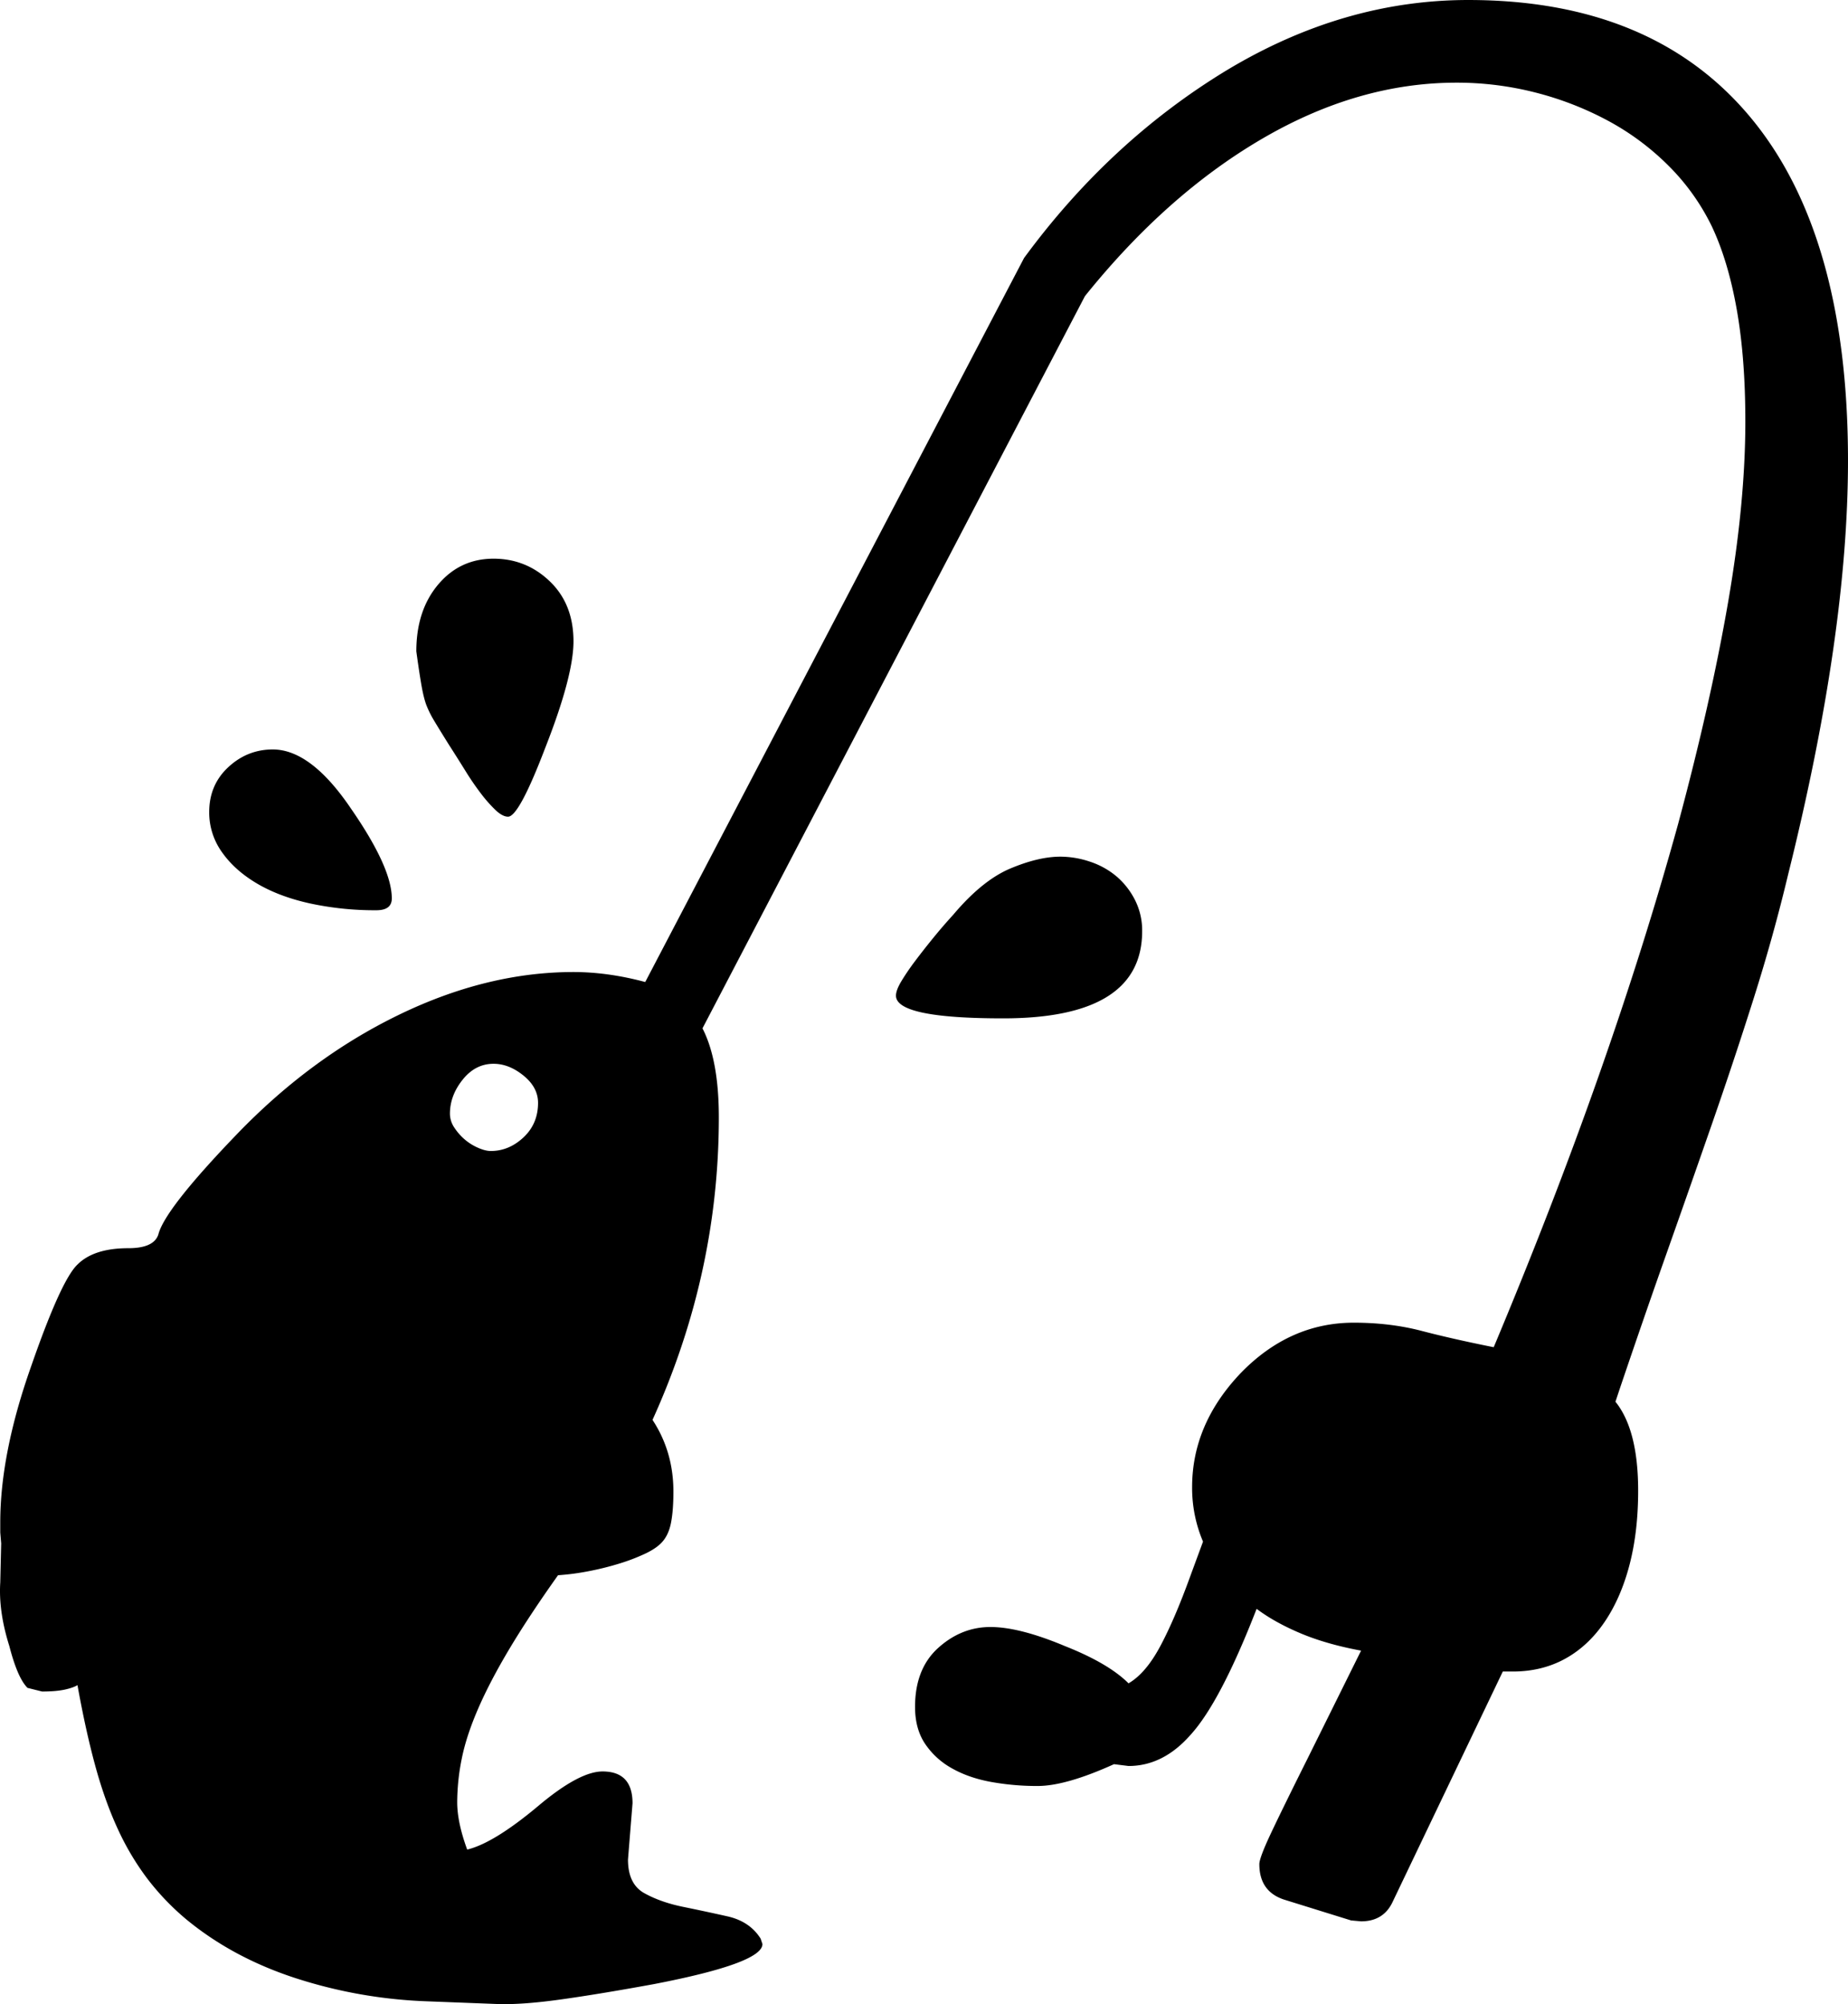 <svg viewBox="0 0 2034.29 2206.14" xmlns="http://www.w3.org/2000/svg"><path d="m458.29 717q0-45 24-73.5t61-28.5q36 0 62 25t26 66q0 38-31 117-29 76-41 76-6 0-13.5-7a151.14 151.14 0 0 1 -16-18 302.48 302.48 0 0 1 -17.5-25.5q-9-14.5-18-28.5-10-16-16-26a113 113 0 0 1 -9-18q-3-8-5.5-22.5t-5.5-36.5zm-44 285a338.45 338.45 0 0 1 -73-7.5q-34-7.5-58.5-22t-38.5-34.5a75 75 0 0 1 -14-44q0-30 21-49.5t49-19.5q42 0 86 65 45 65 45 99 0 13-17 13zm843 23q0 96-153 96-118 0-118-25 0-6 6-16a260.8 260.8 0 0 1 15-22q9-12 20-25.5t22-25.5q32-38 63-51t55-13a102.3 102.3 0 0 1 32.5 5.5 87.81 87.81 0 0 1 29 16 83.67 83.67 0 0 1 20.5 26 74.12 74.12 0 0 1 8 34.5zm-717 242q20 0 36-15t16-38q0-17-16-30t-33-13q-20 0-34 17.5t-14 37.5a27.54 27.54 0 0 0 5 15.5 61.61 61.61 0 0 0 11.5 13 58.4 58.4 0 0 0 14.5 9q8 3.5 14 3.5zm1242 264-4 12q25 31 25 98 0 45-9.5 81.5t-27.5 63q-18 26.51-43.5 40.5t-57.5 14h-11l-121 253q-10 22-35 22l-11-1-74-23q-27-9-27-39 0-7 13.5-35.5t39.5-80.5l59-119q-38-7-66.5-19t-48.5-27q-40 103-73 139-30 34-68 34l-16-2q-53 24-84 24a284.72 284.72 0 0 1 -51.5-4.5q-24.51-4.5-43-15a85.33 85.33 0 0 1 -29.5-27q-11-16.5-11-40.5 0-42 25.5-65t57.5-23q32 0 82 21 48 19 70 41 19-11 35-41t33-77l14-38a150.71 150.71 0 0 1 -12-60q0-69 53-125 54-56 125-56 40 0 74.5 9t79.5 18q65-155 115.5-298.5t87.5-277.5q36-134 55-244t19-199q0-70-9.5-123.5t-27.5-91.5a245.29 245.29 0 0 0 -47.5-66.5 285.55 285.55 0 0 0 -66.5-49.5 352 352 0 0 0 -79.5-31 348 348 0 0 0 -87.5-11q-108 0-213.5 61.5t-195.5 173.5l-421 806q18 35 18 98 0 172-73 333 23 35 23 79 0 20-2.5 33.5t-9.5 21.5q-6 7-18.5 13a212.81 212.81 0 0 1 -28.5 11 316.79 316.79 0 0 1 -34 8.5 266.73 266.73 0 0 1 -34 4.5q-32 45-53.5 81t-34.5 66q-13 30-18 55a244.32 244.32 0 0 0 -5 48q0 22 11 52 29-7 77-47 46-39 72-39 33 0 33 35l-5 62q0 27 18 37t42.5 15q24.5 5 49 10.5t36.5 24.5l2 6q0 21-119 44-60 11-103 17t-70 5l-78-3a530.61 530.61 0 0 1 -144-25.5q-69-22.5-120-64.5a279.06 279.06 0 0 1 -43.5-45.5 294.78 294.78 0 0 1 -32.5-55q-14-30.49-24.5-69t-19.5-88.5q-5 3-14.5 5t-24.5 2l-16-4q-11-11-20-46-12-38-10-70l1-43-1-12v-11q0-38 8.5-81t25.5-91q33-95 51-112 18-18 56-18 28 0 33-15 7-28 87-111 81-84 178-131t192-47q38 0 79 11l417-797q94-128 222-206 129-78 267-78 203 0 310.5 129t107.5 378q0 191-66 456-16 67-37.5 135t-46 138.5q-24.51 70.5-50.5 144t-52 150.5z"/></svg>
